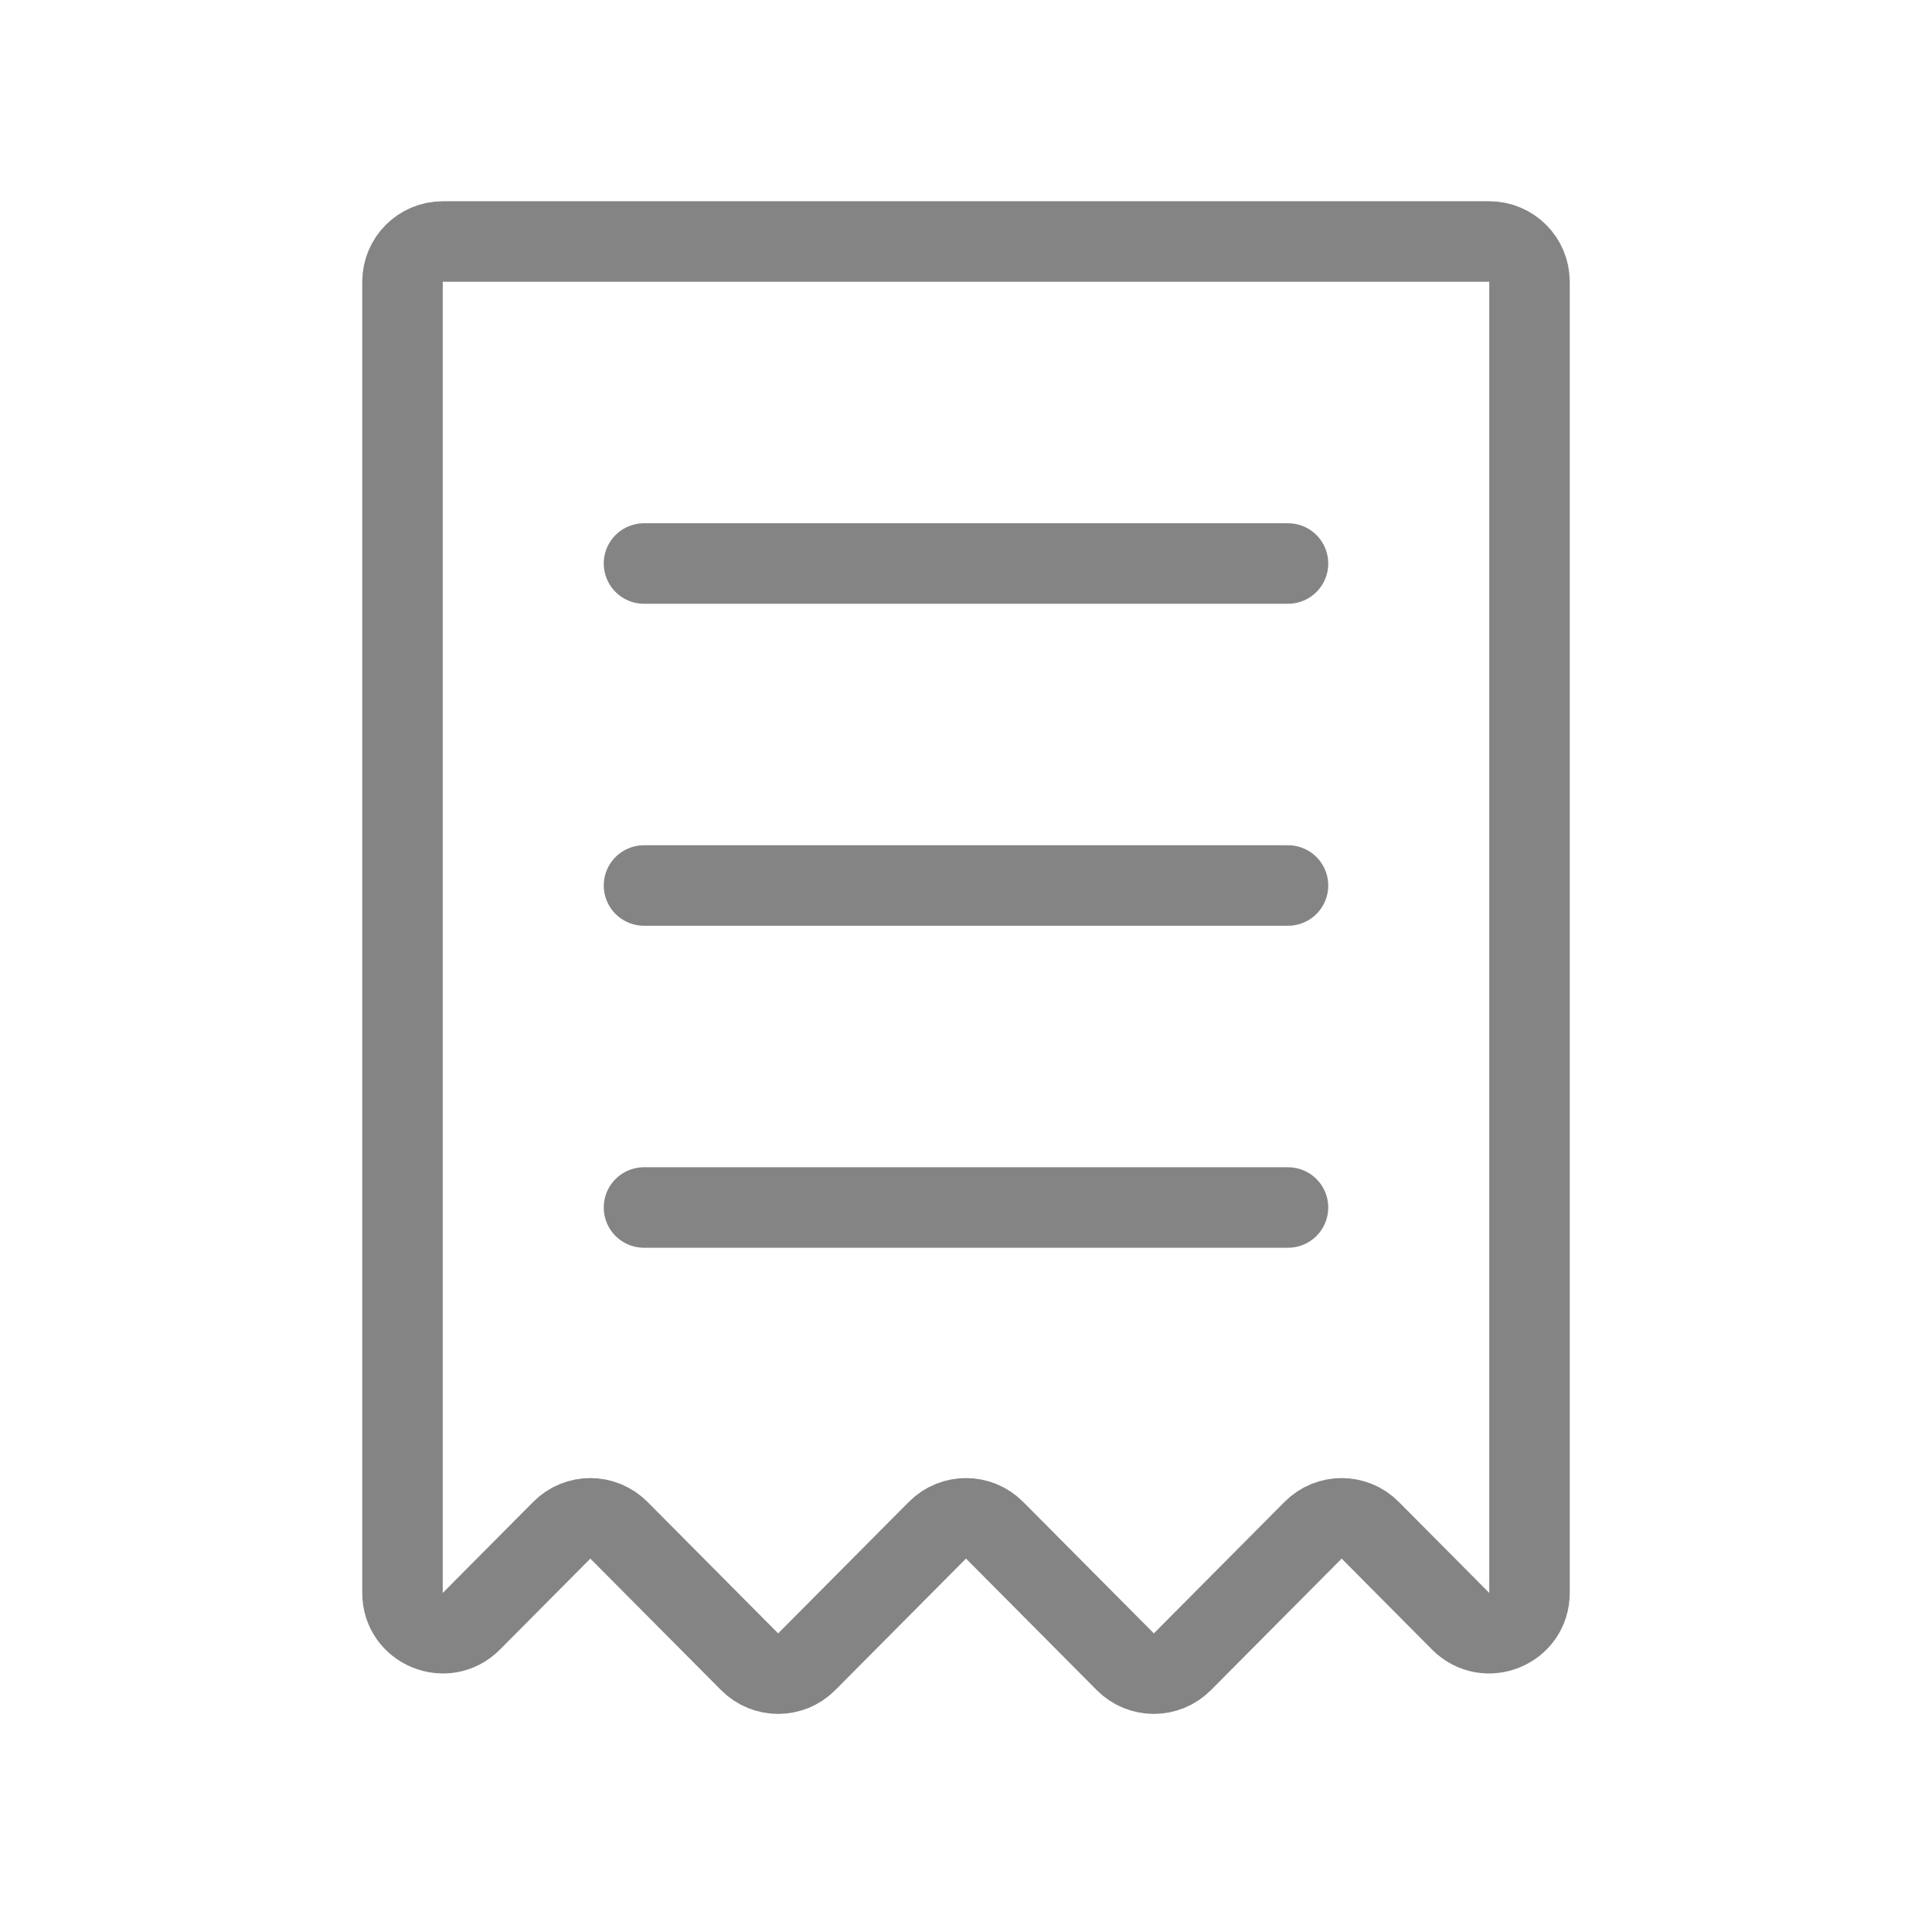 <svg width="24" height="24" viewBox="0 0 24 24" fill="none" xmlns="http://www.w3.org/2000/svg">
<path d="M6.979 19.009L5.855 20.14C5.54 20.456 5 20.234 5 19.788V3.5C5 3.224 5.224 3 5.5 3H18.5C18.776 3 19 3.224 19 3.5V19.788C19 20.234 18.46 20.456 18.145 20.14L17.021 19.009C16.826 18.812 16.508 18.812 16.312 19.009L14.688 20.643C14.492 20.84 14.174 20.84 13.979 20.643L12.355 19.009C12.159 18.812 11.841 18.812 11.645 19.009L10.021 20.643C9.826 20.84 9.508 20.84 9.312 20.643L7.688 19.009C7.492 18.812 7.174 18.812 6.979 19.009Z" stroke="#848484"/>
<path d="M8 7H16" stroke="#848484" stroke-linecap="round"/>
<path d="M8 11H16" stroke="#848484" stroke-linecap="round"/>
<path d="M8 15H16" stroke="#848484" stroke-linecap="round"/>
</svg>
